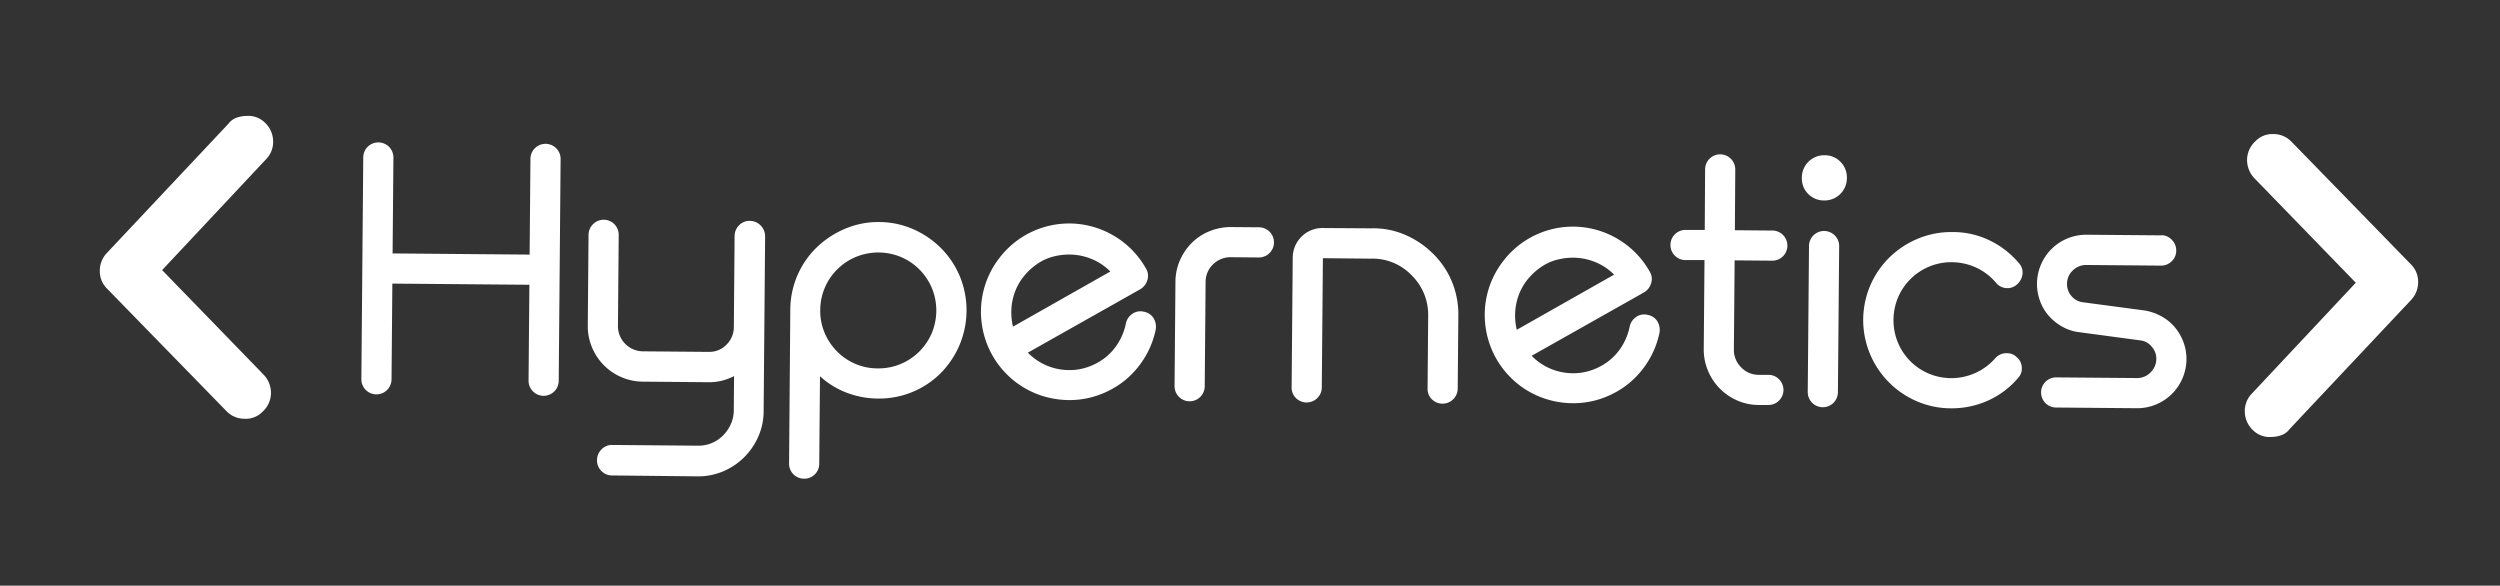 <svg id="Capa_1" data-name="Capa 1" xmlns="http://www.w3.org/2000/svg" viewBox="0 0 794 186"><rect x="0" y="0" width="794" height="186" fill="#333333" stroke="none"/><defs><style>.cls-1{fill:#fff;}</style></defs><path class="cls-1" d="M168.21,80.86l.26-30.43a4.79,4.79,0,1,1,9.58.08l-.6,70.45a4.79,4.79,0,1,1-9.58-.08l.26-30.44-43.52-.37-.26,30.43a4.79,4.79,0,1,1-9.58-.08l.6-70.45a4.79,4.79,0,1,1,9.58.09l-.26,30.43Z"/><path class="cls-1" d="M232.94,119.54a16.81,16.81,0,0,1-8,1.85l-20.75-.18a17.34,17.34,0,0,1-6.85-1.44,17.53,17.53,0,0,1-9.34-9.5,17.37,17.37,0,0,1-1.32-6.87l.24-28.74a4.8,4.8,0,0,1,1.41-3.44,4.77,4.77,0,0,1,6.82,0,4.85,4.85,0,0,1,1.35,3.48l-.24,28.73a8,8,0,0,0,8,8.15l20.76.18a7.62,7.62,0,0,0,5.71-2.29,7.92,7.92,0,0,0,2.34-5.73l.24-28.73a4.8,4.8,0,0,1,1.41-3.45,4.55,4.55,0,0,1,3.42-1.41A4.9,4.9,0,0,1,243,75.14l-.47,55.44a19.91,19.91,0,0,1-1.72,8.13,21.1,21.1,0,0,1-11.16,11,20.32,20.32,0,0,1-8.15,1.58L194.36,151a4.54,4.54,0,0,1-3.39-1.46,4.68,4.68,0,0,1-1.36-3.36,4.81,4.81,0,0,1,1.42-3.45,4.54,4.54,0,0,1,3.41-1.41l27.14.23a11,11,0,0,0,8-3.18,11.87,11.87,0,0,0,2.47-3.54,10.6,10.6,0,0,0,1-4.36l.09-11Z"/><path class="cls-1" d="M251,98.38a27.66,27.66,0,0,1,8.36-19.78,29.48,29.48,0,0,1,9-5.93,26.84,26.84,0,0,1,10.87-2.15,27.18,27.18,0,0,1,10.95,2.33A28.76,28.76,0,0,1,299,78.94a28,28,0,0,1,5.89,8.94,28.42,28.42,0,0,1-.19,21.81,28.59,28.59,0,0,1-6,8.89,27.68,27.68,0,0,1-19.92,8,28.28,28.28,0,0,1-9.83-1.84,26.67,26.67,0,0,1-8.52-5.24l-.24,27.78a4.73,4.73,0,0,1-4.83,4.75,4.75,4.75,0,0,1-4.75-4.83ZM278.8,117a18.11,18.11,0,0,0,7.2-1.38,18.53,18.53,0,0,0,5.88-3.88,18.73,18.73,0,0,0,4-5.82A18.65,18.65,0,0,0,296,91.58a18.54,18.54,0,0,0-3.89-5.89,18.31,18.31,0,0,0-5.82-4,18.68,18.68,0,0,0-14.36-.13A18.39,18.39,0,0,0,262,91.29a18.15,18.15,0,0,0-1.49,7.17,17.87,17.87,0,0,0,1.37,7.2,18.55,18.55,0,0,0,3.89,5.88,18.34,18.34,0,0,0,5.82,4A18,18,0,0,0,278.8,117Z"/><path class="cls-1" d="M363.28,99a4.61,4.61,0,0,1,3.07,2,5.28,5.28,0,0,1,.71,3.63,27.59,27.59,0,0,1-3.59,9.07,28.21,28.21,0,0,1-6.23,7.13,28.51,28.51,0,0,1-8.24,4.61,27.19,27.19,0,0,1-9.59,1.62,28.3,28.3,0,0,1-13.86-3.74,28,28,0,0,1-13.81-21.08,27.81,27.81,0,0,1,5.65-20.28,27.85,27.85,0,0,1,36.19-7.19,27.87,27.87,0,0,1,10.35,10.46,4.41,4.41,0,0,1,.5,3.62,5,5,0,0,1-2.26,3L326.45,112a18.19,18.19,0,0,0,6,4.1,18.5,18.5,0,0,0,7,1.44,17.66,17.66,0,0,0,6.29-1.06,18.87,18.87,0,0,0,5.4-3,18.17,18.17,0,0,0,4.09-4.7,18.83,18.83,0,0,0,2.33-5.94,4.9,4.9,0,0,1,2-3.12A4.47,4.47,0,0,1,363.28,99ZM330.53,83.12A19.56,19.56,0,0,0,325.81,87a17.66,17.66,0,0,0-3.18,5,18.42,18.42,0,0,0-1.38,5.74,19,19,0,0,0,.48,6l30.91-17.51a17.83,17.83,0,0,0-6-4,18.86,18.86,0,0,0-7-1.39,19.26,19.26,0,0,0-4.69.55A16.06,16.06,0,0,0,330.53,83.12Z"/><path class="cls-1" d="M523.28,100a4.61,4.61,0,0,1,3.07,2,5.28,5.28,0,0,1,.71,3.63,27.59,27.59,0,0,1-3.59,9.07,28.21,28.21,0,0,1-6.23,7.13,28.51,28.51,0,0,1-8.24,4.61,27.19,27.19,0,0,1-9.59,1.62,28.3,28.3,0,0,1-13.86-3.74,28,28,0,0,1-13.81-21.08,27.81,27.81,0,0,1,5.65-20.28,27.85,27.85,0,0,1,36.19-7.19,27.87,27.87,0,0,1,10.35,10.46,4.41,4.41,0,0,1,.5,3.62,5,5,0,0,1-2.26,3L486.45,113a18.19,18.19,0,0,0,6,4.1,18.5,18.5,0,0,0,7,1.44,17.66,17.66,0,0,0,6.29-1.06,18.87,18.87,0,0,0,5.4-3,18.17,18.17,0,0,0,4.09-4.7,18.83,18.83,0,0,0,2.33-5.94,4.9,4.9,0,0,1,2-3.12A4.47,4.47,0,0,1,523.28,100ZM490.53,84.12A19.56,19.56,0,0,0,485.81,88a17.66,17.66,0,0,0-3.18,5,18.42,18.42,0,0,0-1.38,5.74,19,19,0,0,0,.48,6l30.91-17.51a17.83,17.83,0,0,0-6-4,18.86,18.86,0,0,0-7-1.39,19.26,19.26,0,0,0-4.69.55A16.06,16.06,0,0,0,490.53,84.12Z"/><path class="cls-1" d="M399.87,72.19a4.79,4.79,0,1,1-.09,9.58l-8.72-.08a7.93,7.93,0,0,0-5.77,2.24,7.68,7.68,0,0,0-2.39,5.68l-.28,33.09a4.79,4.79,0,1,1-9.58-.08l.28-33.1a17.35,17.35,0,0,1,1.45-6.9,18,18,0,0,1,3.82-5.56,17.06,17.06,0,0,1,5.67-3.67,17.78,17.78,0,0,1,6.88-1.27Z"/><path class="cls-1" d="M435.45,72.52a25.29,25.29,0,0,1,10.67,2,28.48,28.48,0,0,1,9.05,6.09,26.88,26.88,0,0,1,6,8.94,27.3,27.3,0,0,1,2,10.71l-.2,23.2a4.82,4.82,0,0,1-8.22,3.34,4.57,4.57,0,0,1-1.35-3.42l.19-23.2a17.52,17.52,0,0,0-5.32-12.81,17.13,17.13,0,0,0-12.94-5.22L420.15,82l-.35,41.29a4.76,4.76,0,0,1-1.52,3.23,4.83,4.83,0,0,1-6.71-.11,4.65,4.65,0,0,1-1.35-3.42l.35-41.07a9.44,9.44,0,0,1,9.66-9.5Z"/><path class="cls-1" d="M541.54,53.77a4.79,4.79,0,1,1,9.58.08L551,73.12l11.71.1a4.79,4.79,0,1,1-.08,9.57l-11.71-.1-.24,28.21a7.79,7.79,0,0,0,2.3,5.76,7.66,7.66,0,0,0,5.62,2.39l3.08,0a4.67,4.67,0,0,1,3.34,1.41,4.76,4.76,0,0,1-.05,6.81,4.67,4.67,0,0,1-3.37,1.35l-3.09,0a16.9,16.9,0,0,1-6.79-1.44,17.66,17.66,0,0,1-9.29-9.5,17.39,17.39,0,0,1-1.32-6.88l.24-28.2-6.07,0a4.79,4.79,0,1,1,.08-9.58l6.07,0Z"/><path class="cls-1" d="M572.27,56.48a7.09,7.09,0,0,1,7.3-7.17,6.83,6.83,0,0,1,5,2.12,7,7,0,0,1,2,5.17,7.09,7.09,0,0,1-7.19,7.07,7,7,0,0,1-5.14-2.12A6.86,6.86,0,0,1,572.27,56.48Zm11.45,68.11a4.79,4.79,0,1,1-9.58-.09l.4-46.39a4.79,4.79,0,1,1,9.58.08Z"/><path class="cls-1" d="M633.73,113.73a4.71,4.71,0,0,1,3.63-1.56,4.33,4.33,0,0,1,3.07,1.19,4.47,4.47,0,0,1,1.68,3.21,4.29,4.29,0,0,1-1.2,3.5,27,27,0,0,1-9.64,7.21,28.1,28.1,0,0,1-11.73,2.4,27.32,27.32,0,0,1-10.83-2.27,28.07,28.07,0,0,1-14.83-15.08,27.91,27.91,0,0,1,6.28-30.65,28.55,28.55,0,0,1,9-5.89A27.45,27.45,0,0,1,620,73.7a26.61,26.61,0,0,1,11.68,2.55,27.93,27.93,0,0,1,9.52,7.32,4.3,4.3,0,0,1,1.14,3.52,5.06,5.06,0,0,1-1.62,3.13,4.47,4.47,0,0,1-3.21,1.3,4.62,4.62,0,0,1-3.6-1.73A17.94,17.94,0,0,0,627.64,85a18.61,18.61,0,0,0-7.7-1.72,18.08,18.08,0,0,0-7.2,1.38,18.35,18.35,0,0,0-9.87,9.7,18.65,18.65,0,0,0-.12,14.37,18.27,18.27,0,0,0,9.7,9.87,18.47,18.47,0,0,0,14.9-.14A18.56,18.56,0,0,0,633.73,113.73Z"/><path class="cls-1" d="M686.42,74.69a4.58,4.58,0,0,1,3.34,1.47,4.71,4.71,0,0,1,1.41,3.47A4.51,4.51,0,0,1,689.7,83a4.66,4.66,0,0,1-3.36,1.36l-23.63-.2a6,6,0,0,0-4.38,1.72,5.77,5.77,0,0,0-1.84,4.29,5.6,5.6,0,0,0,1.45,3.9A5.47,5.47,0,0,0,661.55,96L681,98.59a16.57,16.57,0,0,1,5.36,1.81,14.82,14.82,0,0,1,4.28,3.44,15.58,15.58,0,0,1,2.78,4.7,15.2,15.2,0,0,1,1,5.49,15.65,15.65,0,0,1-15.89,15.62l-25.32-.22a4.79,4.79,0,1,1,.08-9.57l25.32.21A5.89,5.89,0,0,0,683,118.3a6,6,0,0,0,1.85-4.35,5.68,5.68,0,0,0-1.46-3.84,5.37,5.37,0,0,0-3.6-2l-19.45-2.61a14.11,14.11,0,0,1-5.36-1.75,16.28,16.28,0,0,1-4.28-3.44,14.64,14.64,0,0,1-2.78-4.71,15.58,15.58,0,0,1,.31-11.6,15.52,15.52,0,0,1,8.42-8.28,15.53,15.53,0,0,1,6.18-1.17l23.63.2Z"/><path class="cls-1" d="M72.52,39.33a5.6,5.6,0,0,1,2.76-2,10.25,10.25,0,0,1,3.3-.52,7.45,7.45,0,0,1,5.47,2.06,8.22,8.22,0,0,1,2.69,5.78,7.82,7.82,0,0,1-2.25,5.93l-33,35.2L83.73,119a8.36,8.36,0,0,1,2.33,5.87,8.05,8.05,0,0,1-2.61,5.83A7.35,7.35,0,0,1,77.76,133a7.93,7.93,0,0,1-5.83-2.42L34,91.68A7.75,7.75,0,0,1,31.7,86a8.11,8.11,0,0,1,2.24-5.65Z"/><path class="cls-1" d="M727.18,136.27a5.6,5.6,0,0,1-2.76,2,10.53,10.53,0,0,1-3.3.52,7.44,7.44,0,0,1-5.47-2.06,8.22,8.22,0,0,1-2.69-5.78A7.85,7.85,0,0,1,715.2,125l33-35.2L716,56.61a8.36,8.36,0,0,1-2.33-5.87,8.09,8.09,0,0,1,2.61-5.84,7.38,7.38,0,0,1,5.69-2.32A7.89,7.89,0,0,1,727.77,45l37.9,38.92A7.74,7.74,0,0,1,768,89.61a8.11,8.11,0,0,1-2.24,5.65Z"/></svg>